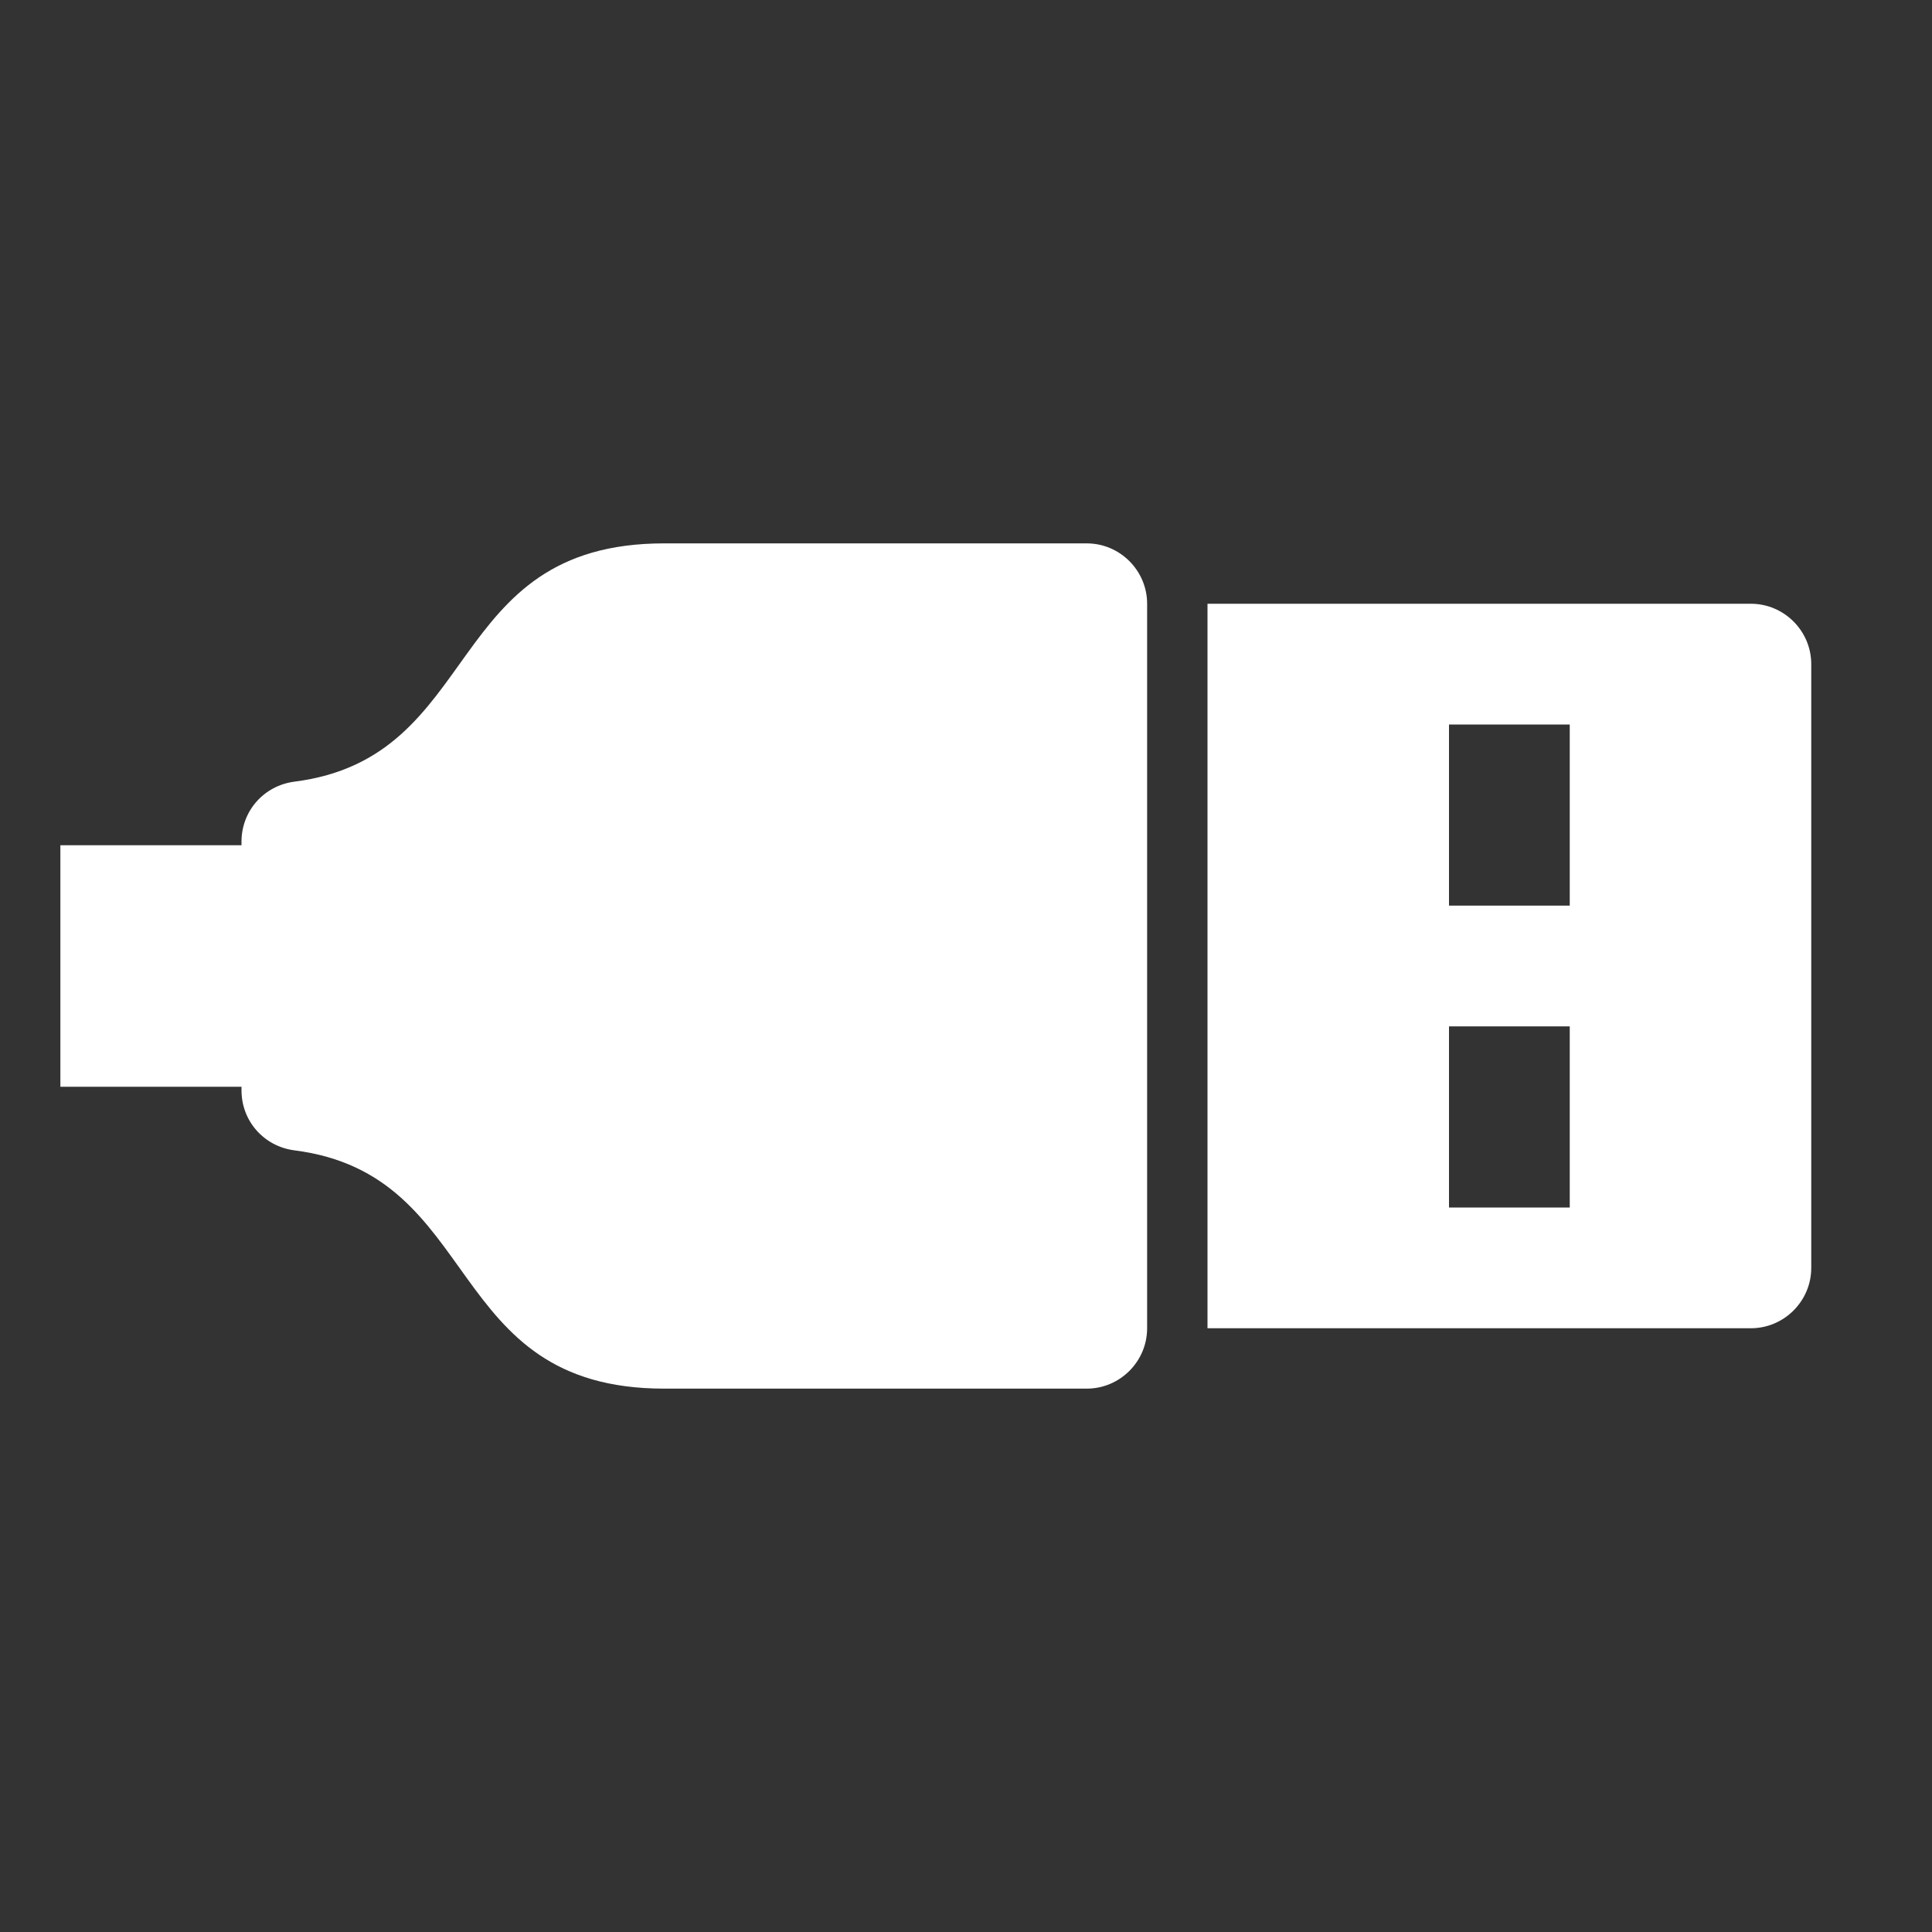<?xml version="1.0" encoding="UTF-8"?>
<!DOCTYPE svg PUBLIC "-//W3C//DTD SVG 1.1//EN" "http://www.w3.org/Graphics/SVG/1.1/DTD/svg11.dtd">
<svg xmlns="http://www.w3.org/2000/svg" xml:space="preserve" width="1024px" height="1024px" shape-rendering="geometricPrecision" text-rendering="geometricPrecision" image-rendering="optimizeQuality" fill-rule="nonzero" clip-rule="evenodd" viewBox="0 0 10240 10240" xmlns:xlink="http://www.w3.org/1999/xlink">
	<rect x="0" y="0" width="10240" height="10240" fill="#333333" stroke="none"/>
	<title>plug_usb icon</title>
	<desc>plug_usb icon from the IconExperience.com O-Collection. Copyright by INCORS GmbH (www.incors.com).</desc>
	<path id="curve1" fill="#FFFFFF" d="M7680 5440l0 960 640 0 0 -960 -640 0zm0 -1600l0 960 640 0 0 -960 -640 0zm-1280 -640l2880 0c176,0 320,144 320,320l0 3200c0,176 -144,320 -320,320l-2880 0 0 -3840z"/>
	<path id="curve0" fill="#FFFFFF" d="M5760 2880l-2240 0c-1179,0 -952,1135 -1960,1263 -161,21 -280,155 -280,318l0 19 -960 0 0 1280 960 0 0 19c0,163 119,297 280,318 1008,128 781,1263 1960,1263l2240 0c176,0 320,-144 320,-320l0 -3840c0,-176 -144,-320 -320,-320z"/>
</svg>
